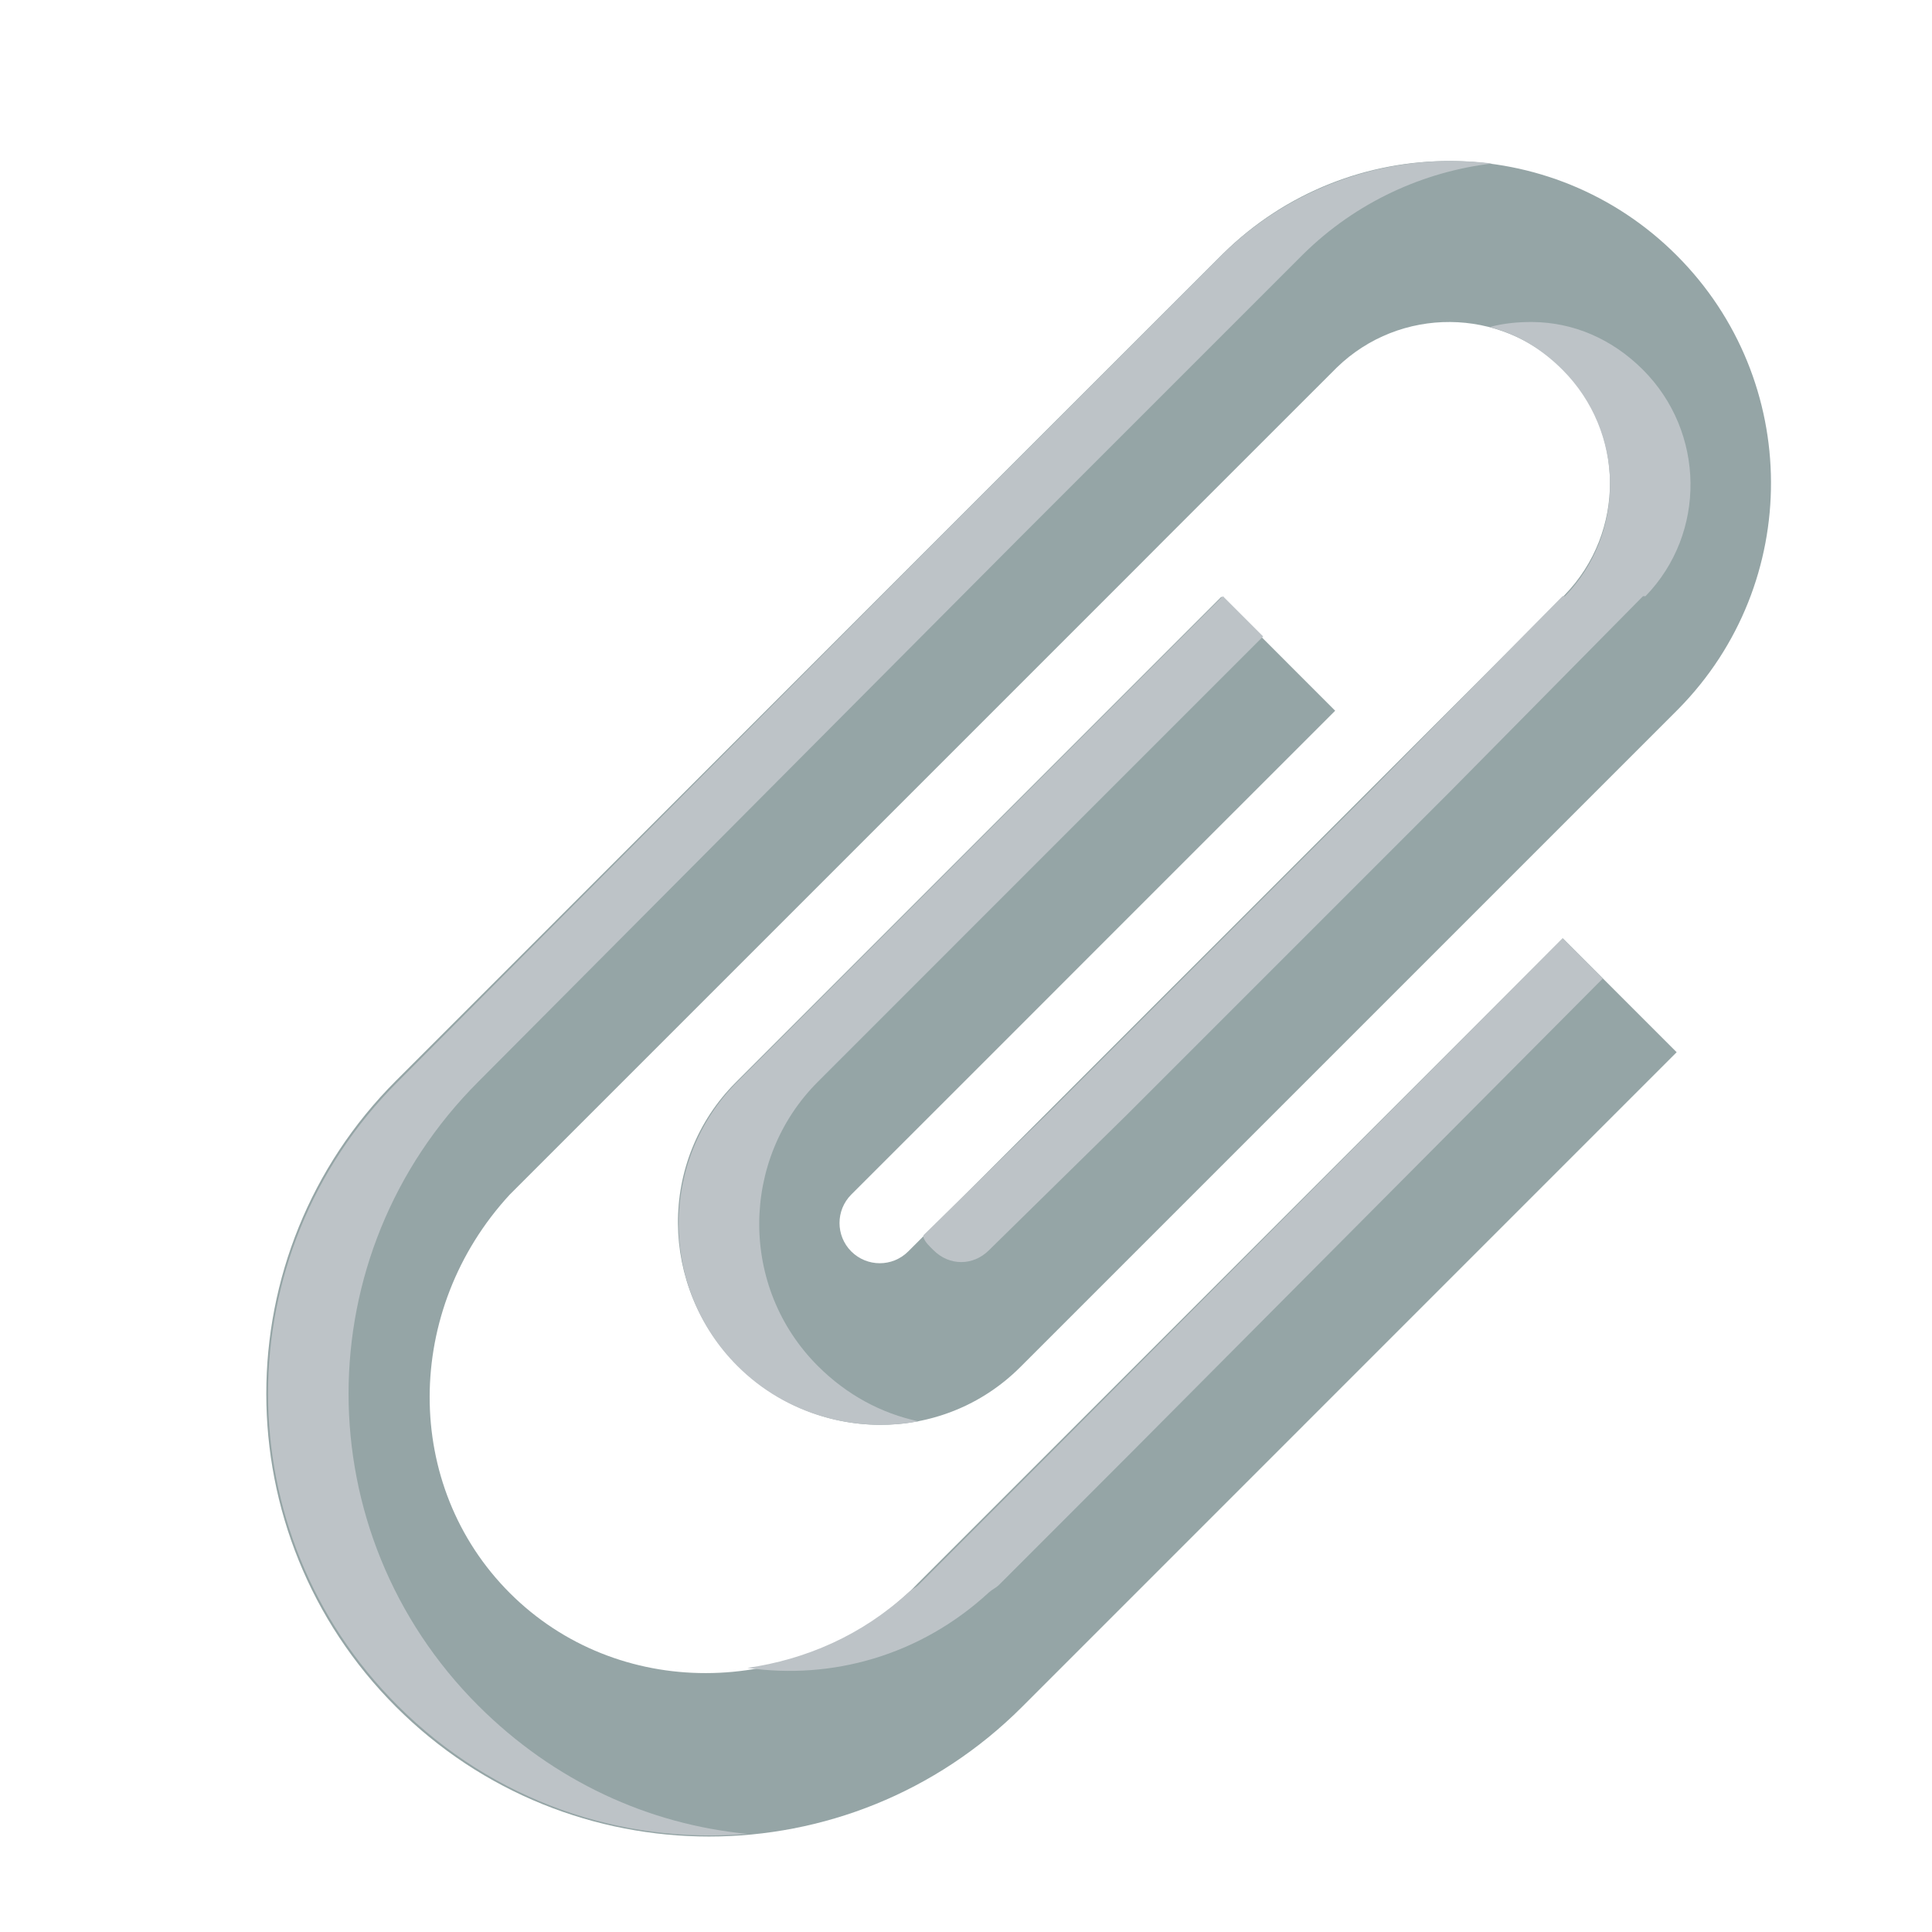 <?xml version="1.0" encoding="UTF-8" standalone="no"?>
<!-- Created with Inkscape (http://www.inkscape.org/) -->

<svg
   xmlns:dc="http://purl.org/dc/elements/1.1/"
   xmlns:cc="http://creativecommons.org/ns#"
   xmlns:rdf="http://www.w3.org/1999/02/22-rdf-syntax-ns#"
   xmlns:svg="http://www.w3.org/2000/svg"
   xmlns="http://www.w3.org/2000/svg"
   xmlns:sodipodi="http://sodipodi.sourceforge.net/DTD/sodipodi-0.dtd"
   xmlns:inkscape="http://www.inkscape.org/namespaces/inkscape"
   width="24"
   height="24"
   id="svg2"
   version="1.1"
   inkscape:version="0.48.3.1 r9886"
   sodipodi:docname="paperclip.svg">
  <defs
     id="defs4" />
  <sodipodi:namedview
     id="base"
     pagecolor="#ffffff"
     bordercolor="#666666"
     borderopacity="1.0"
     inkscape:pageopacity="0.0"
     inkscape:pageshadow="2"
     inkscape:zoom="32"
     inkscape:cx="-0.50678779"
     inkscape:cy="13.007772"
     inkscape:document-units="px"
     inkscape:current-layer="layer1"
     showgrid="true"
     inkscape:window-width="1920"
     inkscape:window-height="1150"
     inkscape:window-x="0"
     inkscape:window-y="0"
     inkscape:window-maximized="1"
     inkscape:snap-nodes="false"
     inkscape:snap-global="true"
     inkscape:snap-bbox="true"
     inkscape:bbox-paths="true">
    <inkscape:grid
       type="xygrid"
       id="grid2985"
       empspacing="4"
       visible="true"
       enabled="true"
       snapvisiblegridlinesonly="true" />
  </sodipodi:namedview>
  <g
     inkscape:label="Layer 1"
     inkscape:groupmode="layer"
     id="layer1"
     transform="translate(0,-1028.362)">
    <g
       style="font-size:8px;font-style:normal;font-variant:normal;font-weight:normal;font-stretch:normal;text-align:end;line-height:125%;letter-spacing:0px;word-spacing:0px;text-anchor:end;fill:#34495e;fill-opacity:1;stroke:none;font-family:Wingdings;-inkscape-font-specification:Wingdings"
       id="text3017-3-7"
       transform="matrix(1.794,0,0,-1.794,-32.658,2896.84)"
       inkscape:export-filename="/home/shen/Desktop/truc.png"
       inkscape:export-xdpi="1836.5354"
       inkscape:export-ydpi="1836.5354" />
    <path
       style="fill:#95a5a6;fill-opacity:1;fill-rule:nonzero;stroke:none"
       d="M 20.828,1031.534 C 19.274,1029.979 16.758,1029.972 15.194,1031.512 15.186,1031.519 15.179,1031.526 15.172,1031.534 L 13.05,1033.655 11.614,1035.091 4.919,1041.787 C 2.771,1043.935 2.771,1047.417 4.919,1049.565 7.066,1051.713 10.549,1051.713 12.697,1049.565 L 20.828,1041.433 19.414,1040.019 13.05,1046.383 11.636,1047.797 11.393,1048.04 C 11.356,1048.077 11.321,1048.116 11.282,1048.151 9.849,1049.473 7.664,1049.482 6.333,1048.151 5.001,1046.819 5.01,1044.634 6.333,1043.201 L 6.443,1043.091 6.686,1042.848 8.101,1041.433 13.028,1036.506 14.155,1035.379 14.464,1035.069 16.586,1032.948 16.608,1032.926 C 17.391,1032.167 18.641,1032.174 19.414,1032.948 20.188,1033.722 20.195,1034.972 19.436,1035.754 L 19.414,1035.776 16.984,1038.207 15.172,1040.019 14.464,1040.726 12.984,1042.207 11.282,1043.908 C 11.087,1044.103 10.771,1044.103 10.575,1043.908 10.38,1043.713 10.38,1043.396 10.575,1043.201 L 12.277,1041.5 13.757,1040.019 14.464,1039.312 16.586,1037.191 15.172,1035.776 13.05,1037.898 12.343,1038.605 9.161,1041.787 C 9.154,1041.794 9.146,1041.802 9.139,1041.809 8.173,1042.775 8.185,1044.346 9.161,1045.322 10.137,1046.299 11.709,1046.31 12.675,1045.344 12.682,1045.337 12.689,1045.33 12.697,1045.322 L 13.757,1044.262 16.586,1041.433 20.828,1037.191 20.85,1037.169 C 22.391,1035.605 22.383,1033.089 20.828,1031.534 z"
       id="path3075-7"
       inkscape:connector-curvature="0" />
    <path
       style="fill:#bdc3c7;fill-opacity:1;fill-rule:nonzero;stroke:none"
       d="M 18.035,1030.362 C 17.016,1030.359 15.973,1030.748 15.191,1031.518 L 13.066,1033.643 11.628,1035.081 4.941,1041.8 C 2.793,1043.948 2.793,1047.402 4.941,1049.55 6.133,1050.742 7.726,1051.275 9.285,1051.143 8.058,1051.026 6.881,1050.489 5.941,1049.55 3.793,1047.402 3.793,1043.948 5.941,1041.8 L 12.628,1035.081 14.066,1033.643 16.191,1031.518 C 16.848,1030.871 17.683,1030.494 18.535,1030.393 18.366,1030.371 18.204,1030.363 18.035,1030.362 z M 19.035,1032.362 C 18.856,1032.361 18.677,1032.378 18.503,1032.425 18.841,1032.51 19.146,1032.692 19.41,1032.956 20.183,1033.73 20.2,1034.986 19.441,1035.768 L 19.41,1035.768 17.003,1038.206 15.191,1040.018 14.472,1040.737 13.003,1042.206 11.472,1043.706 11.472,1043.737 C 11.496,1043.797 11.548,1043.845 11.597,1043.893 11.792,1044.089 12.089,1044.089 12.285,1043.893 L 14.003,1042.206 15.472,1040.737 16.191,1040.018 18.003,1038.206 20.41,1035.768 20.441,1035.768 C 21.2,1034.986 21.183,1033.73 20.41,1032.956 20.023,1032.569 19.542,1032.366 19.035,1032.362 z M 15.191,1035.768 13.066,1037.893 12.347,1038.612 9.16,1041.8 C 8.194,1042.765 8.183,1044.355 9.16,1045.331 9.77,1045.941 10.628,1046.165 11.41,1046.018 10.95,1045.921 10.518,1045.689 10.16,1045.331 9.183,1044.355 9.194,1042.765 10.16,1041.8 L 13.347,1038.612 14.066,1037.893 15.691,1036.268 15.191,1035.768 z M 19.41,1040.018 13.066,1046.393 11.66,1047.8 11.41,1048.05 C 11.373,1048.087 11.323,1048.108 11.285,1048.143 10.705,1048.678 10.004,1048.978 9.285,1049.081 10.332,1049.231 11.431,1048.931 12.285,1048.143 12.323,1048.108 12.373,1048.087 12.41,1048.05 L 12.66,1047.8 14.066,1046.393 19.91,1040.518 19.41,1040.018 z"
       id="path3075-7-2"
       inkscape:connector-curvature="0" />
    <path
       style="fill:#d35400;fill-opacity:1;fill-rule:nonzero;stroke:none"
       d="M -51.172,1024.534 C -52.726,1022.979 -55.242,1022.972 -56.806,1024.512 -56.814,1024.519 -56.821,1024.526 -56.828,1024.534 L -58.95,1026.655 -60.386,1028.091 -67.081,1034.787 C -69.229,1036.935 -69.229,1040.417 -67.081,1042.565 -64.934,1044.713 -61.451,1044.713 -59.303,1042.565 L -51.172,1034.433 -52.586,1033.019 -58.95,1039.383 -60.364,1040.797 -60.607,1041.04 C -60.644,1041.077 -60.679,1041.116 -60.718,1041.151 -62.151,1042.473 -64.336,1042.482 -65.667,1041.151 -66.999,1039.819 -66.99,1037.634 -65.667,1036.201 L -65.557,1036.091 -65.314,1035.848 -63.899,1034.433 -58.972,1029.506 -57.845,1028.379 -57.536,1028.069 -55.414,1025.948 -55.392,1025.926 C -54.609,1025.167 -53.359,1025.174 -52.586,1025.948 -51.812,1026.722 -51.805,1027.972 -52.564,1028.754 L -52.586,1028.776 -55.016,1031.207 -56.828,1033.019 -57.536,1033.726 -59.016,1035.207 -60.718,1036.908 C -60.913,1037.103 -61.229,1037.103 -61.425,1036.908 -61.62,1036.713 -61.62,1036.396 -61.425,1036.201 L -59.723,1034.5 -58.243,1033.019 -57.536,1032.312 -55.414,1030.191 -56.828,1028.776 -58.95,1030.898 -59.657,1031.605 -62.839,1034.787 C -62.846,1034.794 -62.854,1034.802 -62.861,1034.809 -63.827,1035.775 -63.815,1037.346 -62.839,1038.322 -61.863,1039.299 -60.291,1039.31 -59.325,1038.344 -59.318,1038.337 -59.311,1038.33 -59.303,1038.322 L -58.243,1037.262 -55.414,1034.433 -51.172,1030.191 -51.15,1030.169 C -49.609,1028.605 -49.617,1026.089 -51.172,1024.534 z"
       id="path3075-7-2-7"
       inkscape:connector-curvature="0" />
    <path
       style="fill:#8e44ad;fill-opacity:1;fill-rule:nonzero;stroke:none"
       d="M -50.479,1025.348 C -52.034,1023.793 -54.55,1023.785 -56.114,1025.325 -56.121,1025.333 -56.129,1025.34 -56.136,1025.348 L -58.257,1027.469 -59.694,1028.905 -66.389,1035.601 C -68.537,1037.748 -68.537,1041.231 -66.389,1043.379 -64.241,1045.527 -60.759,1045.527 -58.611,1043.379 L -50.479,1035.247 -51.893,1033.833 -58.257,1040.197 -59.672,1041.611 -59.915,1041.854 C -59.952,1041.891 -59.987,1041.929 -60.025,1041.965 -61.458,1043.287 -63.643,1043.296 -64.975,1041.965 -66.306,1040.633 -66.298,1038.448 -64.975,1037.015 L -64.864,1036.904 -64.621,1036.661 -63.207,1035.247 -58.279,1030.319 -57.152,1029.192 -56.843,1028.883 -54.722,1026.762 -54.7,1026.74 C -53.917,1025.981 -52.667,1025.988 -51.893,1026.762 -51.12,1027.535 -51.112,1028.785 -51.871,1029.568 L -51.893,1029.59 -54.324,1032.021 -56.136,1033.833 -56.843,1034.54 -58.324,1036.02 -60.025,1037.722 C -60.22,1037.917 -60.537,1037.917 -60.732,1037.722 -60.927,1037.527 -60.928,1037.21 -60.732,1037.015 L -59.031,1035.313 -57.55,1033.833 -56.843,1033.126 -54.722,1031.004 -56.136,1029.59 -58.257,1031.711 -58.964,1032.418 -62.146,1035.601 C -62.154,1035.608 -62.161,1035.615 -62.169,1035.623 -63.134,1036.588 -63.123,1038.16 -62.146,1039.136 -61.17,1040.112 -59.599,1040.124 -58.633,1039.158 -58.626,1039.151 -58.618,1039.144 -58.611,1039.136 L -57.55,1038.075 -54.722,1035.247 -50.479,1031.004 -50.457,1030.982 C -48.917,1029.418 -48.924,1026.902 -50.479,1025.348 z"
       id="path3075-7-2-9-9"
       inkscape:connector-curvature="0" />
  </g>
</svg>
